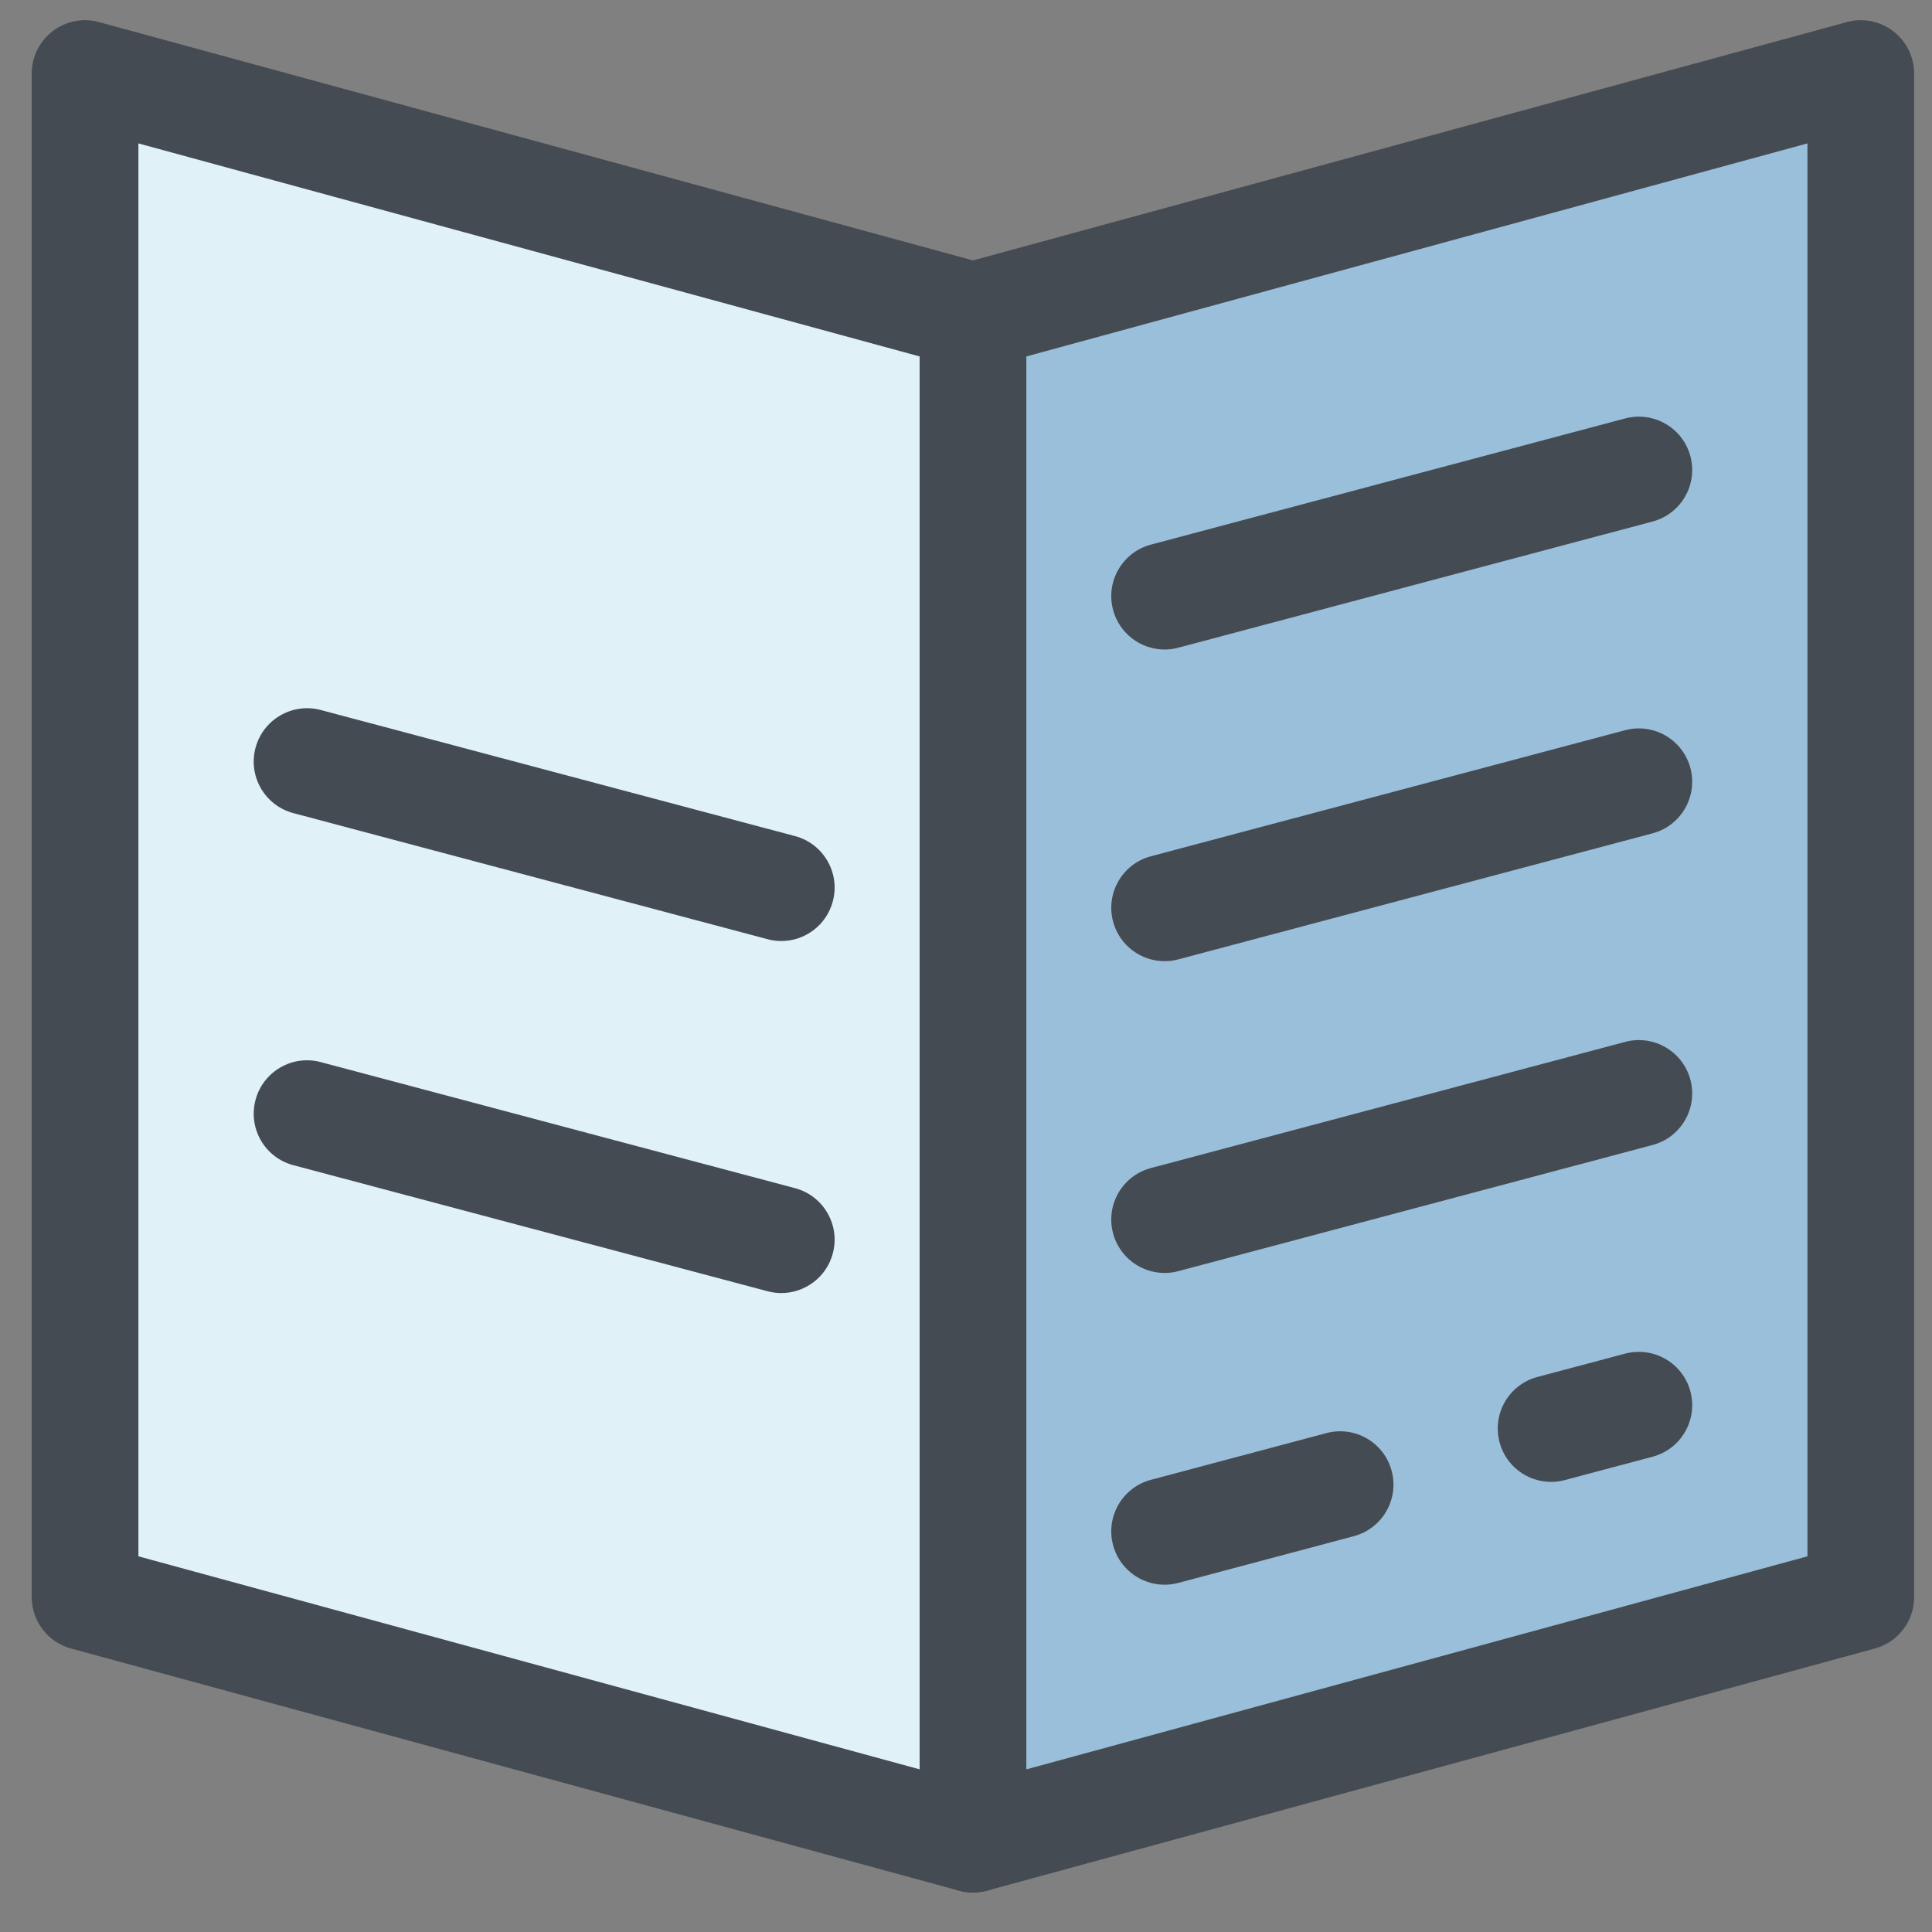 <?xml version="1.0" ?><!DOCTYPE svg  PUBLIC '-//W3C//DTD SVG 1.1//EN'  'http://www.w3.org/Graphics/SVG/1.1/DTD/svg11.dtd'><svg enable-background="new 0 0 91 91" height="91px" id="Layer_1" version="1.1" viewBox="0 0 91 91" width="91px" xml:space="preserve" xmlns="http://www.w3.org/2000/svg" xmlns:xlink="http://www.w3.org/1999/xlink"><rect x="0" y="0" width="91" height="91" fill="#808080" stroke="none"/><g><g><polygon fill="#9ABFDA" points="87.646,75.224 45.828,86.63 45.828,14.87 87.646,3.464   "/><path d="M45.828,89.143c-0.545,0-1.082-0.178-1.525-0.516c-0.622-0.476-0.987-1.214-0.987-1.997V14.87    c0-1.133,0.759-2.126,1.852-2.424L86.985,1.041c0.755-0.207,1.563-0.049,2.187,0.427c0.622,0.475,0.987,1.213,0.987,1.997v71.759    c0,1.133-0.759,2.126-1.852,2.424L46.489,89.054C46.271,89.113,46.049,89.143,45.828,89.143z M48.341,16.789V83.34l36.793-10.035    V6.754L48.341,16.789z" fill="#454B53"/></g><g><polygon fill="#E0F1F8" points="45.828,86.628 4.006,75.224 4.006,3.465 45.828,14.87   "/><path d="M45.828,89.141c-0.221,0-0.443-0.029-0.661-0.089L3.345,77.647c-1.093-0.298-1.852-1.291-1.852-2.424    V3.465c0-0.783,0.365-1.521,0.987-1.997c0.623-0.476,1.431-0.635,2.187-0.427l41.822,11.404c1.093,0.298,1.852,1.291,1.852,2.424    v71.758c0,0.783-0.365,1.521-0.987,1.997C46.91,88.963,46.373,89.141,45.828,89.141z M6.519,73.305l36.797,10.033V16.789    L6.519,6.755V73.305z" fill="#454B53"/></g><path d="M36.801,44.324c-0.214,0-0.432-0.027-0.647-0.086l-22.337-5.939c-1.341-0.356-2.14-1.733-1.782-3.074   c0.356-1.341,1.738-2.139,3.073-1.783l22.337,5.939c1.341,0.356,2.14,1.733,1.782,3.074C38.928,43.581,37.912,44.324,36.801,44.324   z" fill="#454B53"/><path d="M36.801,60.905c-0.214,0-0.431-0.027-0.647-0.085l-22.337-5.938c-1.341-0.355-2.139-1.732-1.782-3.073   s1.731-2.14,3.073-1.782l22.337,5.937c1.341,0.356,2.139,1.732,1.782,3.073C38.928,60.162,37.912,60.905,36.801,60.905z" fill="#454B53"/><path d="M54.853,30.593c-1.11,0-2.127-0.743-2.426-1.867c-0.357-1.341,0.44-2.717,1.782-3.074l22.338-5.943   c1.338-0.356,2.717,0.441,3.073,1.782c0.357,1.341-0.44,2.717-1.782,3.074L55.5,30.508C55.284,30.566,55.066,30.593,54.853,30.593z   " fill="#454B53"/><path d="M54.853,45.273c-1.111,0-2.127-0.744-2.426-1.868c-0.356-1.341,0.441-2.717,1.782-3.074l22.338-5.937   c1.343-0.355,2.717,0.442,3.073,1.783c0.356,1.341-0.441,2.717-1.782,3.074L55.5,45.188C55.283,45.246,55.066,45.273,54.853,45.273   z" fill="#454B53"/><path d="M54.853,59.958c-1.111,0-2.127-0.743-2.426-1.867c-0.357-1.341,0.44-2.718,1.782-3.074l22.338-5.942   c1.337-0.357,2.717,0.441,3.073,1.782c0.357,1.341-0.44,2.718-1.782,3.074L55.5,59.873C55.284,59.931,55.066,59.958,54.853,59.958z   " fill="#454B53"/><path d="M73.057,69.799c-1.11,0-2.127-0.742-2.426-1.867c-0.357-1.341,0.44-2.717,1.781-3.074l4.134-1.1   c1.346-0.352,2.718,0.441,3.074,1.781c0.357,1.342-0.44,2.718-1.781,3.074l-4.134,1.101C73.488,69.771,73.271,69.799,73.057,69.799   z" fill="#454B53"/><path d="M54.853,74.643c-1.11,0-2.127-0.742-2.426-1.867c-0.357-1.341,0.44-2.717,1.781-3.074l8.267-2.201   c1.343-0.357,2.718,0.439,3.074,1.781c0.357,1.34-0.44,2.717-1.781,3.074l-8.267,2.201C55.284,74.614,55.066,74.643,54.853,74.643z   " fill="#454B53"/></g></svg>